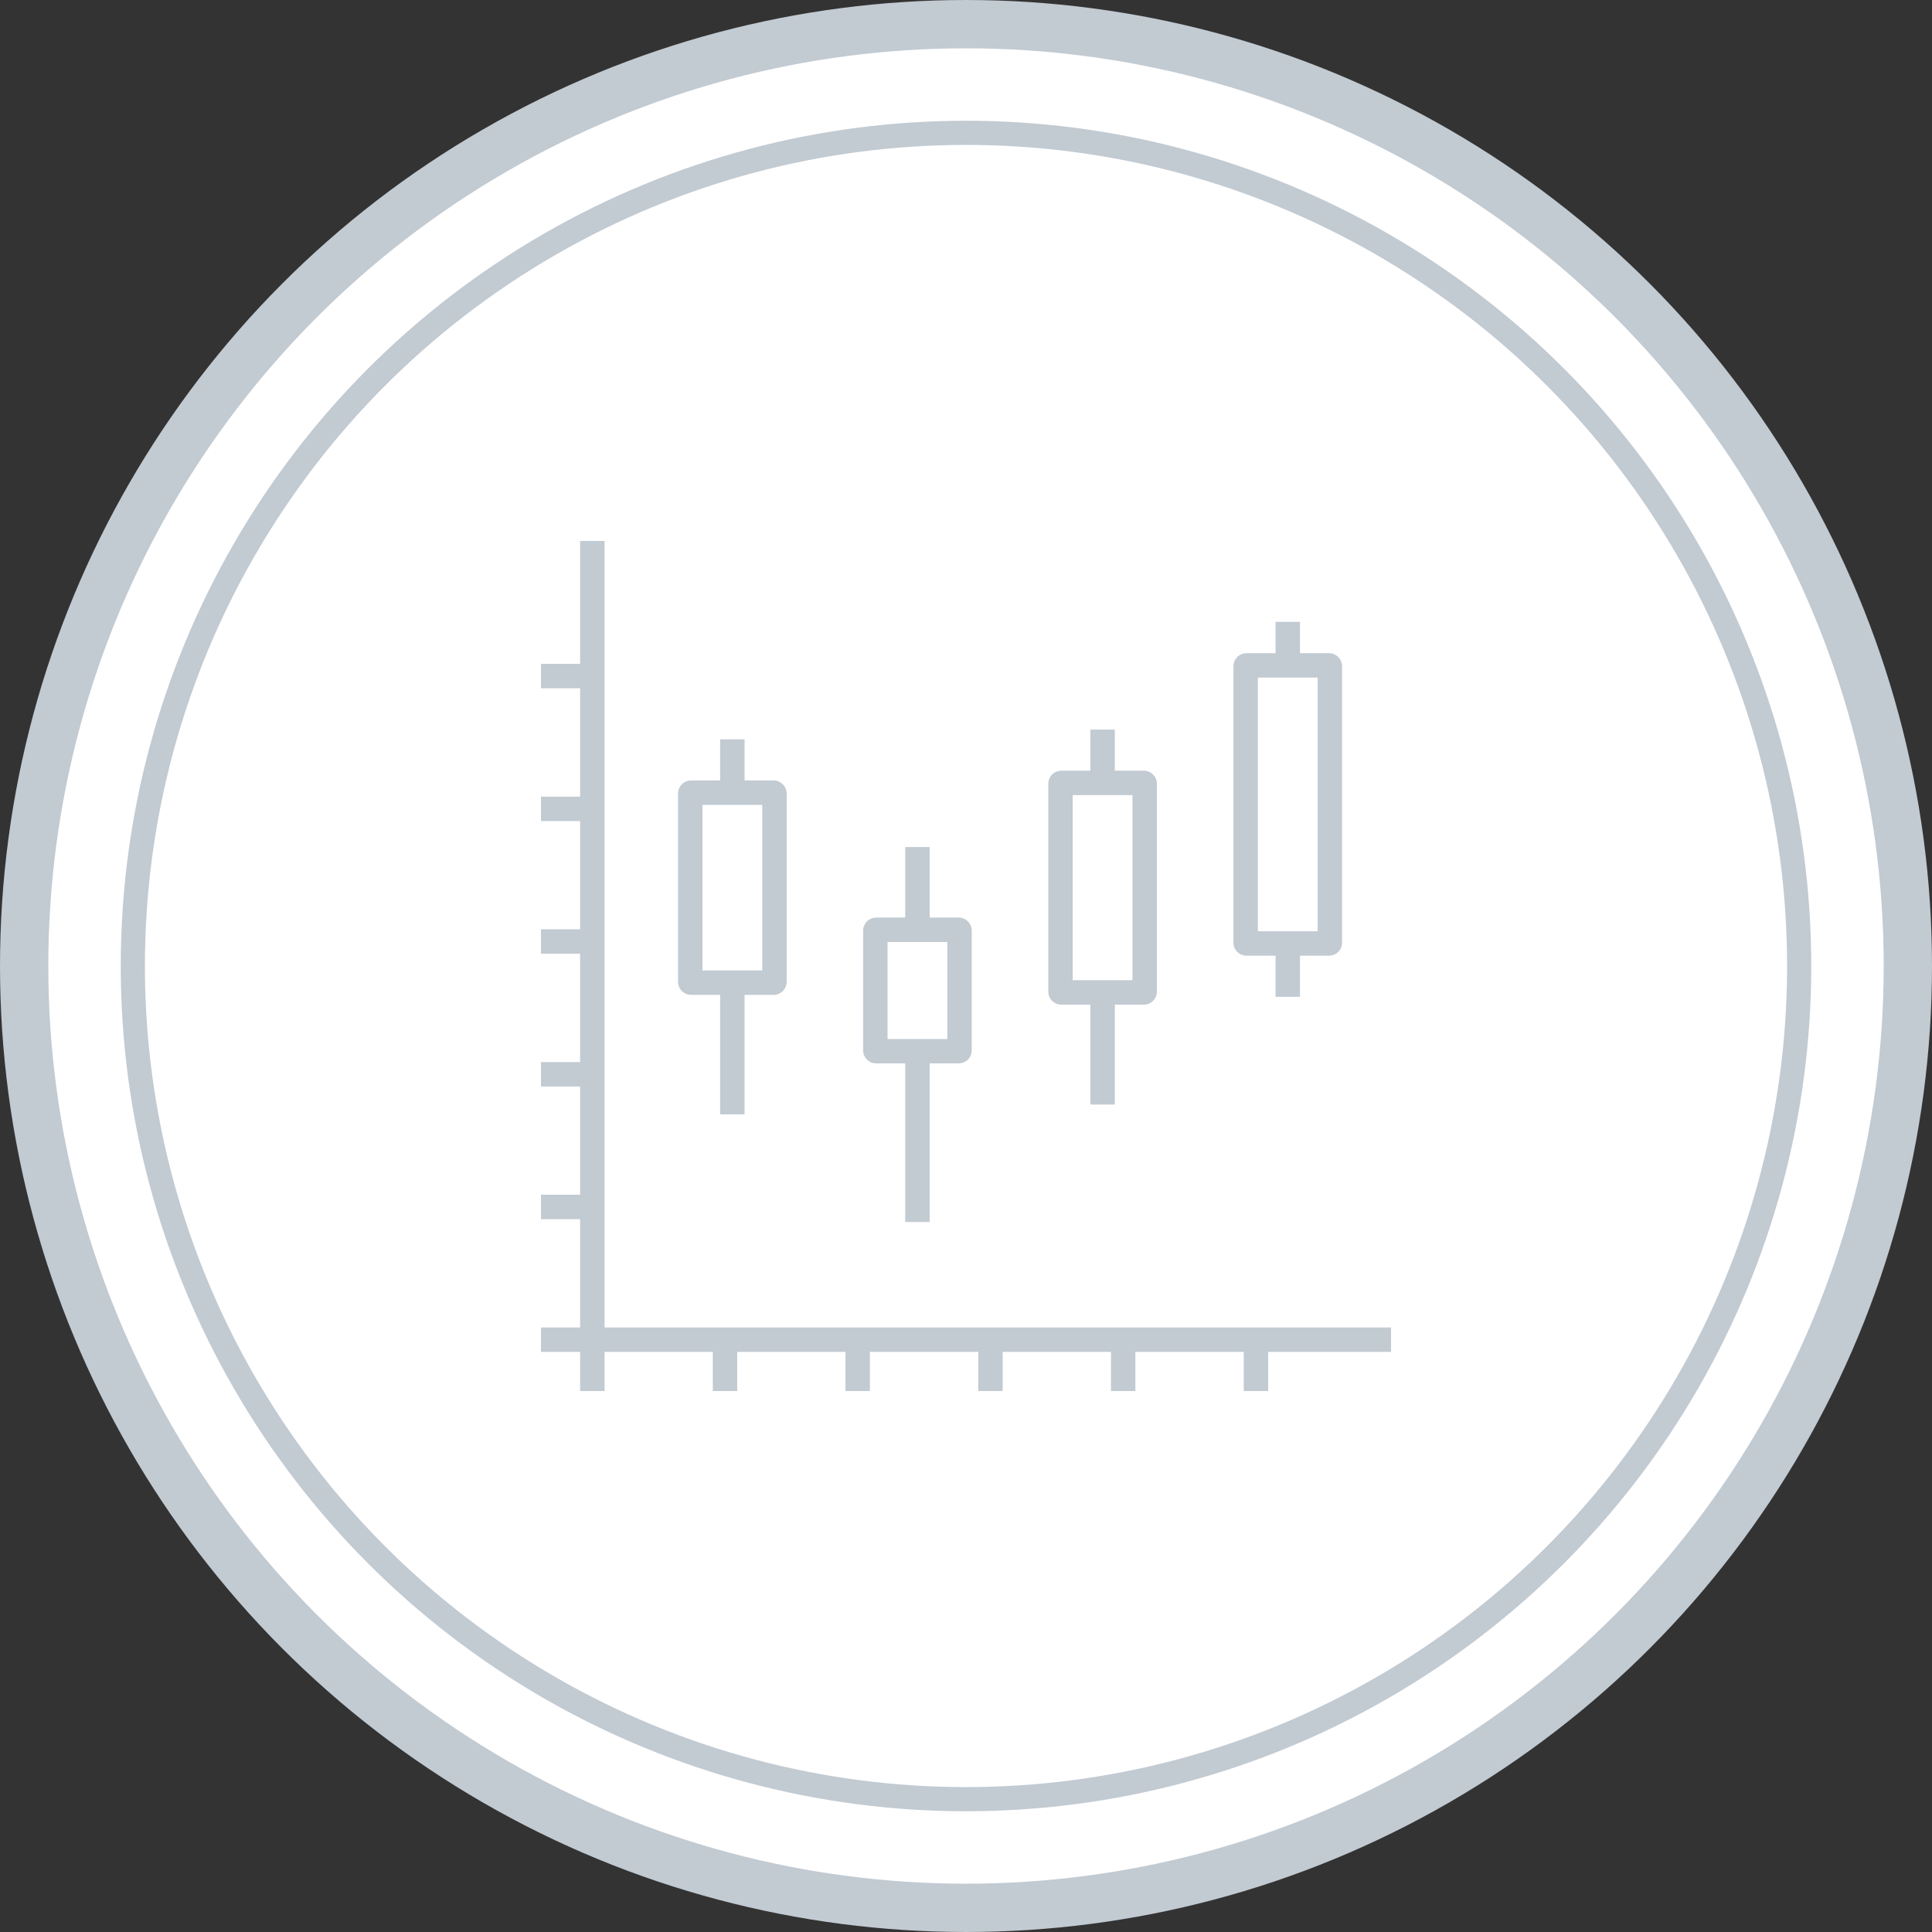 <svg width="160" height="160" viewBox="0 0 160 160" fill="none" xmlns="http://www.w3.org/2000/svg">
<rect x="0" y="0" width="160" height="160" fill="#333333" stroke="none"/>
<circle cx="80" cy="80" r="78" fill="white" stroke="#C2CAD2" stroke-width="4"/>
<circle cx="80" cy="80" r="69" fill="white" stroke="#C2CAD2" stroke-width="2"/>
<path d="M49.866 45H48.244V115H49.866V45Z" fill="#C2CAD2"/>
<path d="M115 110.134H45V111.756H115V110.134Z" fill="#C2CAD2"/>
<path d="M60.854 110.945H59.232V115H60.854V110.945Z" fill="#C2CAD2"/>
<path d="M71.842 110.945H70.22V115H71.842V110.945Z" fill="#C2CAD2"/>
<path d="M82.838 110.945H81.216V115H82.838V110.945Z" fill="#C2CAD2"/>
<path d="M93.826 110.945H92.205V115H93.826V110.945Z" fill="#C2CAD2"/>
<path d="M104.823 110.945H103.201V115H104.823V110.945Z" fill="#C2CAD2"/>
<path d="M49.055 99.146H45V100.768H49.055V99.146Z" fill="#C2CAD2"/>
<path d="M49.055 88.158H45V89.78H49.055V88.158Z" fill="#C2CAD2"/>
<path d="M49.055 77.162H45V78.784H49.055V77.162Z" fill="#C2CAD2"/>
<path d="M49.055 66.174H45V67.795H49.055V66.174Z" fill="#C2CAD2"/>
<path d="M49.055 55.177H45V56.799H49.055V55.177Z" fill="#C2CAD2"/>
<path d="M64.057 82.189H57.245C56.742 82.189 56.353 81.8 56.353 81.297V65.728C56.353 65.225 56.742 64.835 57.245 64.835H64.057C64.552 64.835 64.949 65.233 64.949 65.728V81.297C64.949 81.8 64.56 82.189 64.057 82.189ZM57.975 80.568H63.327V66.457H57.975V80.568Z" fill="#C2CAD2"/>
<path d="M61.462 81.379H59.84V92.083H61.462V81.379Z" fill="#C2CAD2"/>
<path d="M61.462 61.43H59.84V65.646H61.462V61.43Z" fill="#C2CAD2"/>
<path d="M79.384 87.866H72.572C72.069 87.866 71.68 87.477 71.68 86.974V77.081C71.68 76.578 72.069 76.189 72.572 76.189H79.384C79.878 76.189 80.276 76.586 80.276 77.081V86.974C80.276 87.477 79.886 87.866 79.384 87.866ZM73.302 86.244H78.654V77.811H73.302V86.244Z" fill="#C2CAD2"/>
<path d="M76.789 87.055H75.167V101.003H76.789V87.055Z" fill="#C2CAD2"/>
<path d="M76.789 70.35H75.167V76.999H76.789V70.35Z" fill="#C2CAD2"/>
<path d="M94.719 83.001H87.907C87.404 83.001 87.015 82.611 87.015 82.108V64.917C87.015 64.414 87.404 64.025 87.907 64.025H94.719C95.213 64.025 95.611 64.422 95.611 64.917V82.108C95.611 82.611 95.221 83.001 94.719 83.001ZM88.636 81.379H93.989V65.646H88.636V81.379Z" fill="#C2CAD2"/>
<path d="M92.124 82.189H90.502V91.272H92.124V82.189Z" fill="#C2CAD2"/>
<path d="M92.124 60.619H90.502V64.835H92.124V60.619Z" fill="#C2CAD2"/>
<path d="M110.053 78.946H103.241C102.739 78.946 102.349 78.556 102.349 78.054V55.185C102.349 54.683 102.739 54.293 103.241 54.293H110.053C110.548 54.293 110.945 54.691 110.945 55.185V78.054C110.945 78.556 110.556 78.946 110.053 78.946ZM103.971 77.324H109.323V55.915H103.971V77.324Z" fill="#C2CAD2"/>
<path d="M107.458 78.135H105.836V82.352H107.458V78.135Z" fill="#C2CAD2"/>
<path d="M107.458 51.698H105.836V55.104H107.458V51.698Z" fill="#C2CAD2"/>
<path fill-rule="evenodd" clip-rule="evenodd" d="M48.044 44.8H50.066V109.934H115.2V111.956H105.023V115.2H103.001V111.956H94.026V115.2H92.005V111.956H83.038V115.2H81.016V111.956H72.042V115.2H70.02V111.956H61.054V115.2H59.032V111.956H50.066V115.2H48.044V111.956H44.8V109.934H48.044V100.968H44.8V98.946H48.044V89.98H44.8V87.958H48.044V78.984H44.8V76.962H48.044V67.996H44.8V65.974H48.044V56.999H44.8V54.977H48.044V44.8ZM48.044 55.377H45.2V56.599H48.044V55.377ZM48.444 56.599V55.377H48.855V56.599H48.444ZM48.444 56.999H49.255V54.977H48.444V45.2H49.666V109.934H48.444V100.968H49.255V98.946H48.444V89.98H49.255V87.958H48.444V78.984H49.255V76.962H48.444V67.996H49.255V65.974H48.444V56.999ZM48.044 66.374H45.2V67.596H48.044V66.374ZM48.444 67.596V66.374H48.855V67.596H48.444ZM48.044 77.362H45.2V78.584H48.044V77.362ZM48.444 78.584V77.362H48.855V78.584H48.444ZM48.044 88.358H45.2V89.58H48.044V88.358ZM48.444 89.58V88.358H48.855V89.58H48.444ZM48.044 99.346H45.2V100.568H48.044V99.346ZM48.444 100.568V99.346H48.855V100.568H48.444ZM48.044 110.334H45.2V111.556H48.044V110.334ZM48.444 111.556V110.334H49.666V111.556H48.444ZM48.444 111.956V114.8H49.666V111.956H48.444ZM50.066 111.556H59.032V110.745H61.054V111.556H70.02V110.745H72.042V111.556H81.016V110.745H83.038V111.556H92.005V110.745H94.026V111.556H103.001V110.745H105.023V111.556H114.8V110.334H50.066V111.556ZM104.623 111.556V111.145H103.401V111.556H104.623ZM103.401 111.956V114.8H104.623V111.956H103.401ZM93.626 111.556V111.145H92.405V111.556H93.626ZM92.405 111.956V114.8H93.626V111.956H92.405ZM82.638 111.556V111.145H81.416V111.556H82.638ZM81.416 111.956V114.8H82.638V111.956H81.416ZM71.642 111.556V111.145H70.42V111.556H71.642ZM70.42 111.956V114.8H71.642V111.956H70.42ZM60.654 111.556V111.145H59.432V111.556H60.654ZM59.432 111.956V114.8H60.654V111.956H59.432ZM105.636 51.498H107.658V54.093H110.053C110.658 54.093 111.145 54.58 111.145 55.185V78.054C111.145 78.667 110.667 79.146 110.053 79.146H107.658V82.552H105.636V79.146H103.241C102.628 79.146 102.149 78.667 102.149 78.054V55.185C102.149 54.572 102.628 54.093 103.241 54.093H105.636V51.498ZM105.636 54.493H103.241C102.849 54.493 102.549 54.793 102.549 55.185V78.054C102.549 78.446 102.849 78.746 103.241 78.746H105.636V77.935H107.658V78.746H110.053C110.446 78.746 110.745 78.446 110.745 78.054V55.185C110.745 54.801 110.437 54.493 110.053 54.493H107.658V55.304H105.636V54.493ZM107.258 54.493H106.036V54.904H107.258V54.493ZM107.258 54.093H106.036V51.898H107.258V54.093ZM107.258 78.746V78.335H106.036V78.746H107.258ZM106.036 79.146V82.152H107.258V79.146H106.036ZM103.771 55.715H109.523V77.524H103.771V55.715ZM104.171 56.115V77.124H109.123V56.115H104.171ZM90.302 60.419H92.323V63.825H94.719C95.324 63.825 95.811 64.311 95.811 64.917V82.109C95.811 82.722 95.332 83.201 94.719 83.201H92.323V91.472H90.302V83.201H87.907C87.293 83.201 86.815 82.722 86.815 82.109V64.917C86.815 64.303 87.293 63.825 87.907 63.825H90.302V60.419ZM90.302 64.225H87.907C87.514 64.225 87.215 64.524 87.215 64.917V82.109C87.215 82.501 87.514 82.8 87.907 82.8H90.302V81.99H92.323V82.8H94.719C95.111 82.8 95.41 82.501 95.41 82.109V64.917C95.41 64.532 95.103 64.225 94.719 64.225H92.323V65.035H90.302V64.225ZM91.924 64.225H90.702V64.635H91.924V64.225ZM91.924 63.825H90.702V60.819H91.924V63.825ZM91.924 82.8V82.39H90.702V82.8H91.924ZM90.702 83.201V91.072H91.924V83.201H90.702ZM59.64 61.23H61.662V64.635H64.057C64.662 64.635 65.149 65.122 65.149 65.728V81.297C65.149 81.911 64.67 82.39 64.057 82.39H61.662V92.283H59.64V82.39H57.245C56.632 82.39 56.153 81.911 56.153 81.297V65.728C56.153 65.114 56.632 64.635 57.245 64.635H59.64V61.23ZM59.64 65.035H57.245C56.853 65.035 56.553 65.335 56.553 65.728V81.297C56.553 81.69 56.853 81.99 57.245 81.99H59.64V81.179H61.662V81.99H64.057C64.449 81.99 64.749 81.69 64.749 81.297V65.728C64.749 65.343 64.441 65.035 64.057 65.035H61.662V65.847H59.64V65.035ZM61.262 65.035H60.04V65.447H61.262V65.035ZM61.262 64.635H60.04V61.63H61.262V64.635ZM61.262 81.99V81.579H60.04V81.99H61.262ZM60.04 82.39V91.883H61.262V82.39H60.04ZM88.436 65.447H94.189V81.579H88.436V65.447ZM88.837 65.847V81.179H93.789V65.847H88.837ZM57.775 66.257H63.527V80.768H57.775V66.257ZM58.175 66.657V80.368H63.127V66.657H58.175ZM74.967 70.15H76.989V75.989H79.384C79.989 75.989 80.476 76.476 80.476 77.081V86.974C80.476 87.587 79.997 88.066 79.384 88.066H76.989V101.203H74.967V88.066H72.572C71.959 88.066 71.48 87.587 71.48 86.974V77.081C71.48 76.467 71.959 75.989 72.572 75.989H74.967V70.15ZM74.967 76.389H72.572C72.18 76.389 71.88 76.688 71.88 77.081V86.974C71.88 87.366 72.18 87.666 72.572 87.666H74.967V86.855H76.989V87.666H79.384C79.776 87.666 80.076 87.366 80.076 86.974V77.081C80.076 76.697 79.768 76.389 79.384 76.389H76.989V77.2H74.967V76.389ZM76.589 76.389H75.367V76.8H76.589V76.389ZM76.589 75.989H75.367V70.55H76.589V75.989ZM76.589 87.666V87.255H75.367V87.666H76.589ZM75.367 88.066V100.803H76.589V88.066H75.367ZM73.102 77.611H78.854V86.444H73.102V77.611ZM73.502 78.01V86.044H78.454V78.01H73.502Z" fill="#C2CAD2"/>
</svg>
